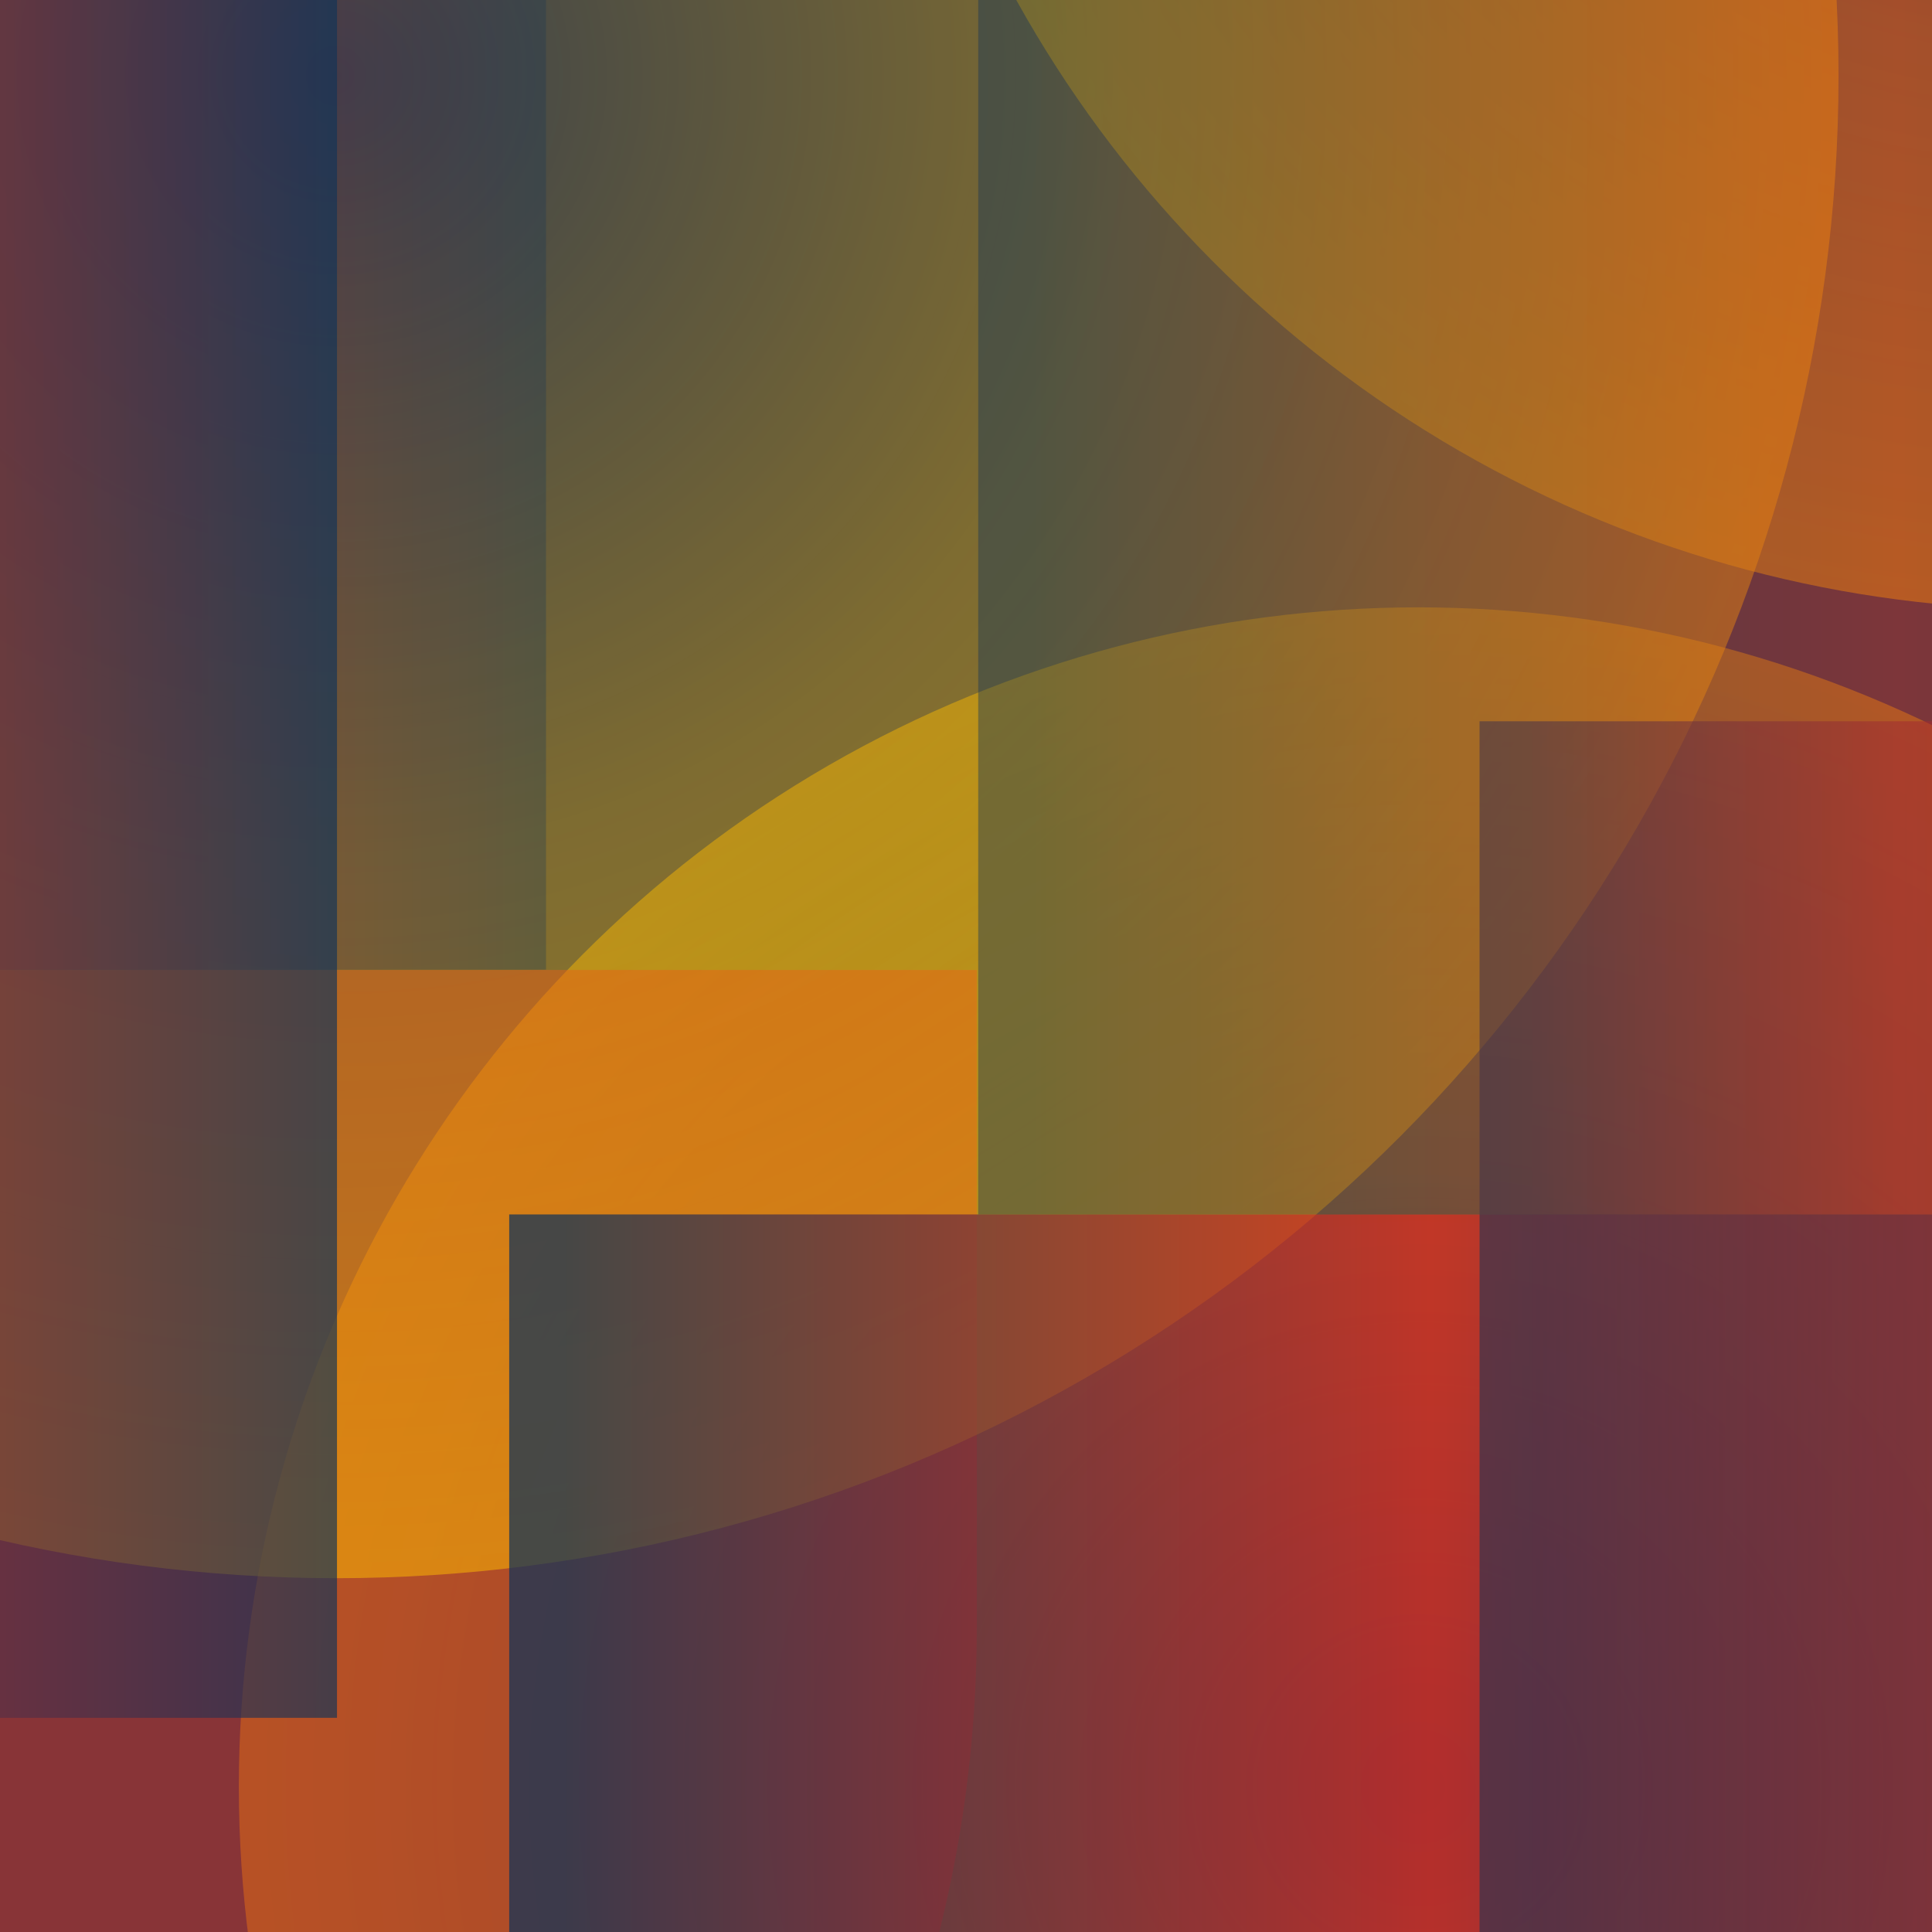 <?xml version="1.0" encoding="utf-8"?>
<!-- Generator: Adobe Illustrator 25.4.1, SVG Export Plug-In . SVG Version: 6.00 Build 0)  -->
<svg version="1.1" id="Layer_1" xmlns="http://www.w3.org/2000/svg" xmlns:xlink="http://www.w3.org/1999/xlink" x="0px" y="0px"
	 viewBox="0 0 1080 1080" style="enable-background:new 0 0 1080 1080;" xml:space="preserve">
<style type="text/css">
	.st0{clip-path:url(#SVGID_00000103256853857475886760000006964099699131724425_);fill:#3A414B;}
	
		.st1{opacity:0.48;clip-path:url(#SVGID_00000050654969015333612770000018147773794587374769_);fill:url(#SVGID_00000082330263039347784380000016619553507389981322_);enable-background:new    ;}
	.st2{opacity:0.48;clip-path:url(#SVGID_00000038403393837927299020000011365759214245921211_);}
	.st3{fill:#DE2621;}
	
		.st4{opacity:0.53;clip-path:url(#SVGID_00000055702643689928625620000003657506769627099565_);fill:url(#SVGID_00000097487323377337822990000000865498079945694600_);enable-background:new    ;}
	
		.st5{opacity:0.53;clip-path:url(#SVGID_00000086691463616218455550000016835316927882110627_);fill:url(#SVGID_00000031170951947034915300000001674330817180081571_);enable-background:new    ;}
	
		.st6{opacity:0.73;clip-path:url(#SVGID_00000098212550987370648880000017662043848257110416_);fill:url(#SVGID_00000023250886417337249170000007636214474390639750_);enable-background:new    ;}
	
		.st7{opacity:0.29;clip-path:url(#SVGID_00000029023194195229094000000003466227619881098115_);fill:url(#SVGID_00000046335390541528528920000007266444908720967051_);enable-background:new    ;}
	
		.st8{opacity:0.54;clip-path:url(#SVGID_00000139255375675171457180000013747400509205443769_);fill:url(#SVGID_00000155835299814852650290000015493614299539048381_);enable-background:new    ;}
	
		.st9{opacity:0.68;clip-path:url(#SVGID_00000157268811080424386460000006425842459582483646_);fill:url(#SVGID_00000156578541452272846980000012012840452773032124_);enable-background:new    ;}
	
		.st10{opacity:0.41;clip-path:url(#SVGID_00000114046326416295023790000017452965225524735150_);fill:url(#SVGID_00000021118681647152893070000015715644828619912087_);enable-background:new    ;}
</style>
<g>
	<g>
		<defs>
			<rect id="SVGID_1_" x="-0.4" y="-0.38" width="1081" height="1080.56"/>
		</defs>
		<clipPath id="SVGID_00000183928751728595842910000006987173171168162978_">
			<use xlink:href="#SVGID_1_"  style="overflow:visible;"/>
		</clipPath>
		
			<rect x="-444.9" y="-0.38" style="clip-path:url(#SVGID_00000183928751728595842910000006987173171168162978_);fill:#3A414B;" width="1921" height="1080.56"/>
	</g>
	<g>
		<defs>
			<rect id="SVGID_00000160191434816100676500000003110252421317966222_" x="-0.4" y="-0.38" width="1081" height="1080.56"/>
		</defs>
		<clipPath id="SVGID_00000106132102975961040990000014947152599402789054_">
			<use xlink:href="#SVGID_00000160191434816100676500000003110252421317966222_"  style="overflow:visible;"/>
		</clipPath>
		
			<radialGradient id="SVGID_00000080910750423302319300000008592427588551086781_" cx="792.85" cy="81.16" r="659.33" gradientTransform="matrix(1 0 0 -1 0 1080)" gradientUnits="userSpaceOnUse">
			<stop  offset="0" style="stop-color:#FFBC00;stop-opacity:0"/>
			<stop  offset="0.519" style="stop-color:#FFBC00;stop-opacity:0.65"/>
			<stop  offset="1" style="stop-color:#FFBC00;stop-opacity:0.95"/>
		</radialGradient>
		
			<circle style="opacity:0.48;clip-path:url(#SVGID_00000106132102975961040990000014947152599402789054_);fill:url(#SVGID_00000080910750423302319300000008592427588551086781_);enable-background:new    ;" cx="792.85" cy="998.84" r="659.33"/>
	</g>
	<g>
		<defs>
			<rect id="SVGID_00000049905268078991472720000001494828966372640699_" x="-0.4" y="-0.38" width="1081" height="1080.56"/>
		</defs>
		<clipPath id="SVGID_00000028321249786202253030000000973452970139059853_">
			<use xlink:href="#SVGID_00000049905268078991472720000001494828966372640699_"  style="overflow:visible;"/>
		</clipPath>
		<g style="opacity:0.48;clip-path:url(#SVGID_00000028321249786202253030000000973452970139059853_);">
			<path class="st3" d="M-864.01,914.25V542.23H546.03V909.7c0,385.11-315.03,706.94-700.13,709.55
				C-545.72,1621.9-864.01,1305.25-864.01,914.25"/>
		</g>
	</g>
	<g>
		<defs>
			<rect id="SVGID_00000041290544406899984500000004172640090248551560_" x="-0.4" y="-0.38" width="1081" height="1080.56"/>
		</defs>
		<clipPath id="SVGID_00000096016784362137187580000010085501836507127431_">
			<use xlink:href="#SVGID_00000041290544406899984500000004172640090248551560_"  style="overflow:visible;"/>
		</clipPath>
		
			<radialGradient id="SVGID_00000089540675244886483820000004783092396735236263_" cx="1146.52" cy="1400.61" r="661.33" gradientTransform="matrix(1 0 0 -1 0 1080)" gradientUnits="userSpaceOnUse">
			<stop  offset="0" style="stop-color:#FFBC00;stop-opacity:0"/>
			<stop  offset="0.519" style="stop-color:#FFBC00;stop-opacity:0.65"/>
			<stop  offset="1" style="stop-color:#FFBC00;stop-opacity:0.95"/>
		</radialGradient>
		
			<circle style="opacity:0.53;clip-path:url(#SVGID_00000096016784362137187580000010085501836507127431_);fill:url(#SVGID_00000089540675244886483820000004783092396735236263_);enable-background:new    ;" cx="1146.52" cy="-320.61" r="661.33"/>
	</g>
	<g>
		<defs>
			<rect id="SVGID_00000138544261771074373570000011826897318192933298_" x="-0.4" y="-0.38" width="1081" height="1080.56"/>
		</defs>
		<clipPath id="SVGID_00000179616932272288218600000017142052029273521038_">
			<use xlink:href="#SVGID_00000138544261771074373570000011826897318192933298_"  style="overflow:visible;"/>
		</clipPath>
		
			<radialGradient id="SVGID_00000022519341053057337790000009885988636410760363_" cx="187.87" cy="1037.66" r="839.88" gradientTransform="matrix(1 0 0 -1 0 1080)" gradientUnits="userSpaceOnUse">
			<stop  offset="0" style="stop-color:#FFBC00;stop-opacity:0"/>
			<stop  offset="0.519" style="stop-color:#FFBC00;stop-opacity:0.65"/>
			<stop  offset="1" style="stop-color:#FFBC00;stop-opacity:0.95"/>
		</radialGradient>
		
			<circle style="opacity:0.53;clip-path:url(#SVGID_00000179616932272288218600000017142052029273521038_);fill:url(#SVGID_00000022519341053057337790000009885988636410760363_);enable-background:new    ;" cx="187.87" cy="42.34" r="839.88"/>
	</g>
	<g>
		<defs>
			<rect id="SVGID_00000075846111095527948570000013079221587947938462_" x="-0.4" y="-0.38" width="1081" height="1080.56"/>
		</defs>
		<clipPath id="SVGID_00000059293428179134624780000001686408839753359539_">
			<use xlink:href="#SVGID_00000075846111095527948570000013079221587947938462_"  style="overflow:visible;"/>
		</clipPath>
		
			<linearGradient id="SVGID_00000082345370621513890310000010623107137991573897_" gradientUnits="userSpaceOnUse" x1="284.65" y1="-139.45" x2="1365.79" y2="-139.45" gradientTransform="matrix(1 0 0 -1 0 1080)">
			<stop  offset="0.029" style="stop-color:#123357"/>
			<stop  offset="0.476" style="stop-color:#DE2621"/>
			<stop  offset="1" style="stop-color:#123357"/>
		</linearGradient>
		
			<rect x="284.65" y="678.88" style="opacity:0.73;clip-path:url(#SVGID_00000059293428179134624780000001686408839753359539_);fill:url(#SVGID_00000082345370621513890310000010623107137991573897_);enable-background:new    ;" width="1081.14" height="1081.14"/>
	</g>
	<g>
		<defs>
			<rect id="SVGID_00000150085742958523532770000012373188502290675133_" x="-0.4" y="-0.38" width="1081" height="1080.56"/>
		</defs>
		<clipPath id="SVGID_00000161600546218279886030000007073118777155956665_">
			<use xlink:href="#SVGID_00000150085742958523532770000012373188502290675133_"  style="overflow:visible;"/>
		</clipPath>
		
			<linearGradient id="SVGID_00000182492351624177955460000012304420615336818349_" gradientUnits="userSpaceOnUse" x1="-289.03" y1="835.09" x2="305.23" y2="835.09" gradientTransform="matrix(1 0 0 -1 0 1080)">
			<stop  offset="0.029" style="stop-color:#123357"/>
			<stop  offset="0.476" style="stop-color:#DE2621"/>
			<stop  offset="1" style="stop-color:#123357"/>
		</linearGradient>
		
			<rect x="-289.03" y="-52.22" style="opacity:0.29;clip-path:url(#SVGID_00000161600546218279886030000007073118777155956665_);fill:url(#SVGID_00000182492351624177955460000012304420615336818349_);enable-background:new    ;" width="594.26" height="594.26"/>
	</g>
	<g>
		<defs>
			<rect id="SVGID_00000010278850135048462950000006071860480324990135_" x="-0.4" y="-0.38" width="1081" height="1080.56"/>
		</defs>
		<clipPath id="SVGID_00000077324430533766291750000001784414450720539825_">
			<use xlink:href="#SVGID_00000010278850135048462950000006071860480324990135_"  style="overflow:visible;"/>
		</clipPath>
		
			<linearGradient id="SVGID_00000042713113169936558420000005182934038271097279_" gradientUnits="userSpaceOnUse" x1="827.07" y1="209.43" x2="1761.81" y2="209.43" gradientTransform="matrix(1 0 0 -1 0 1080)">
			<stop  offset="0.029" style="stop-color:#123357"/>
			<stop  offset="0.476" style="stop-color:#DE2621"/>
			<stop  offset="1" style="stop-color:#123357"/>
		</linearGradient>
		
			<rect x="827.07" y="403.2" style="opacity:0.54;clip-path:url(#SVGID_00000077324430533766291750000001784414450720539825_);fill:url(#SVGID_00000042713113169936558420000005182934038271097279_);enable-background:new    ;" width="934.74" height="934.74"/>
	</g>
	<g>
		<defs>
			<rect id="SVGID_00000090995409770834795070000006080442874267798161_" x="-0.4" y="-0.38" width="1081" height="1080.56"/>
		</defs>
		<clipPath id="SVGID_00000176749051385839910260000005293827177820736944_">
			<use xlink:href="#SVGID_00000090995409770834795070000006080442874267798161_"  style="overflow:visible;"/>
		</clipPath>
		
			<linearGradient id="SVGID_00000155839974411552011560000014588333172001343362_" gradientUnits="userSpaceOnUse" x1="-892.76" y1="660.3" x2="188.38" y2="660.3" gradientTransform="matrix(1 0 0 -1 0 1080)">
			<stop  offset="0.029" style="stop-color:#123357"/>
			<stop  offset="0.476" style="stop-color:#DE2621"/>
			<stop  offset="1" style="stop-color:#123357"/>
		</linearGradient>
		
			<rect x="-892.76" y="-120.87" style="opacity:0.68;clip-path:url(#SVGID_00000176749051385839910260000005293827177820736944_);fill:url(#SVGID_00000155839974411552011560000014588333172001343362_);enable-background:new    ;" width="1081.14" height="1081.14"/>
	</g>
	<g>
		<defs>
			<rect id="SVGID_00000078751858685559719910000003862066058676737949_" x="-0.4" y="-0.38" width="1081" height="1080.56"/>
		</defs>
		<clipPath id="SVGID_00000137100633423273622510000003951736606189736887_">
			<use xlink:href="#SVGID_00000078751858685559719910000003862066058676737949_"  style="overflow:visible;"/>
		</clipPath>
		
			<linearGradient id="SVGID_00000166672265973508433570000001432622632940033952_" gradientUnits="userSpaceOnUse" x1="546.82" y1="941.69" x2="1627.96" y2="941.69" gradientTransform="matrix(1 0 0 -1 0 1080)">
			<stop  offset="0.029" style="stop-color:#123357"/>
			<stop  offset="0.476" style="stop-color:#DE2621"/>
			<stop  offset="1" style="stop-color:#123357"/>
		</linearGradient>
		
			<rect x="546.82" y="-402.26" style="opacity:0.41;clip-path:url(#SVGID_00000137100633423273622510000003951736606189736887_);fill:url(#SVGID_00000166672265973508433570000001432622632940033952_);enable-background:new    ;" width="1081.14" height="1081.14"/>
	</g>
</g>
</svg>
